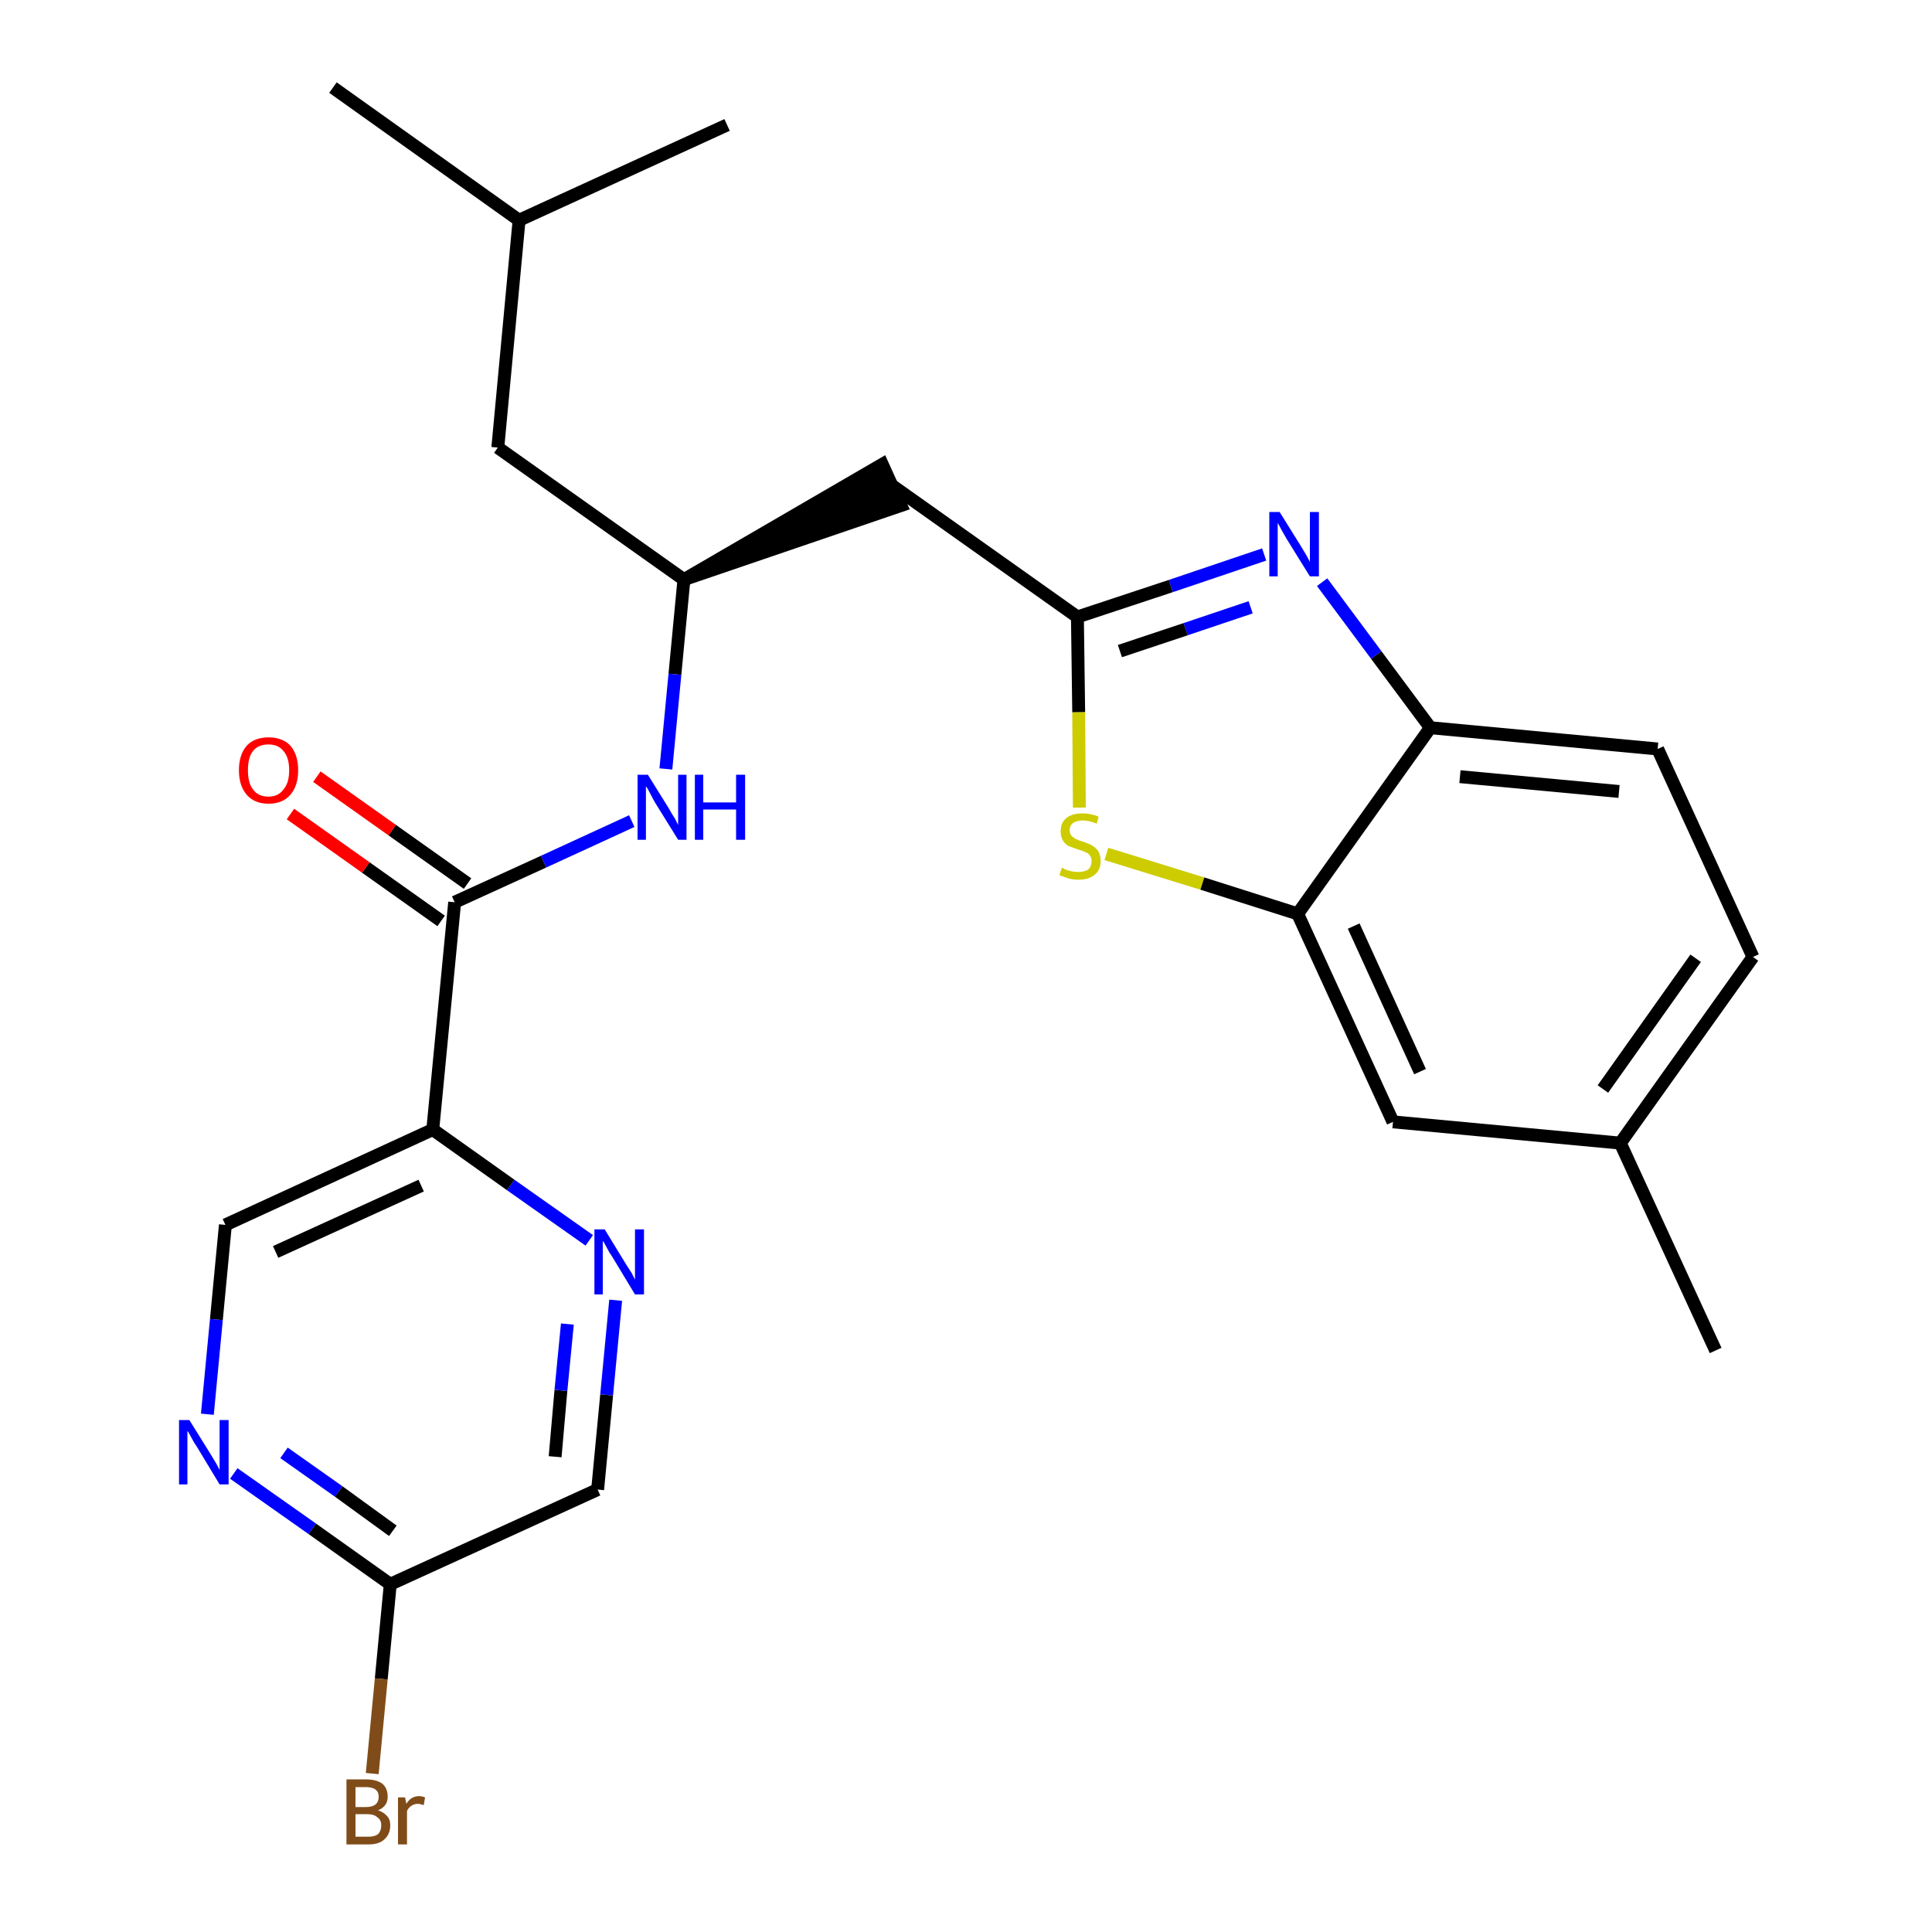 <?xml version='1.0' encoding='iso-8859-1'?>
<svg version='1.1' baseProfile='full'
              xmlns='http://www.w3.org/2000/svg'
                      xmlns:rdkit='http://www.rdkit.org/xml'
                      xmlns:xlink='http://www.w3.org/1999/xlink'
                  xml:space='preserve'
width='300px' height='300px' viewBox='0 0 300 300'>
<!-- END OF HEADER -->
<path class='bond-0 atom-0 atom-1' d='M 266.4,209.7 L 251.6,177.5' style='fill:none;fill-rule:evenodd;stroke:#000000;stroke-width:2.0px;stroke-linecap:butt;stroke-linejoin:miter;stroke-opacity:1' />
<path class='bond-1 atom-1 atom-2' d='M 251.6,177.5 L 272.2,148.6' style='fill:none;fill-rule:evenodd;stroke:#000000;stroke-width:2.0px;stroke-linecap:butt;stroke-linejoin:miter;stroke-opacity:1' />
<path class='bond-1 atom-1 atom-2' d='M 248.9,169.1 L 263.3,148.8' style='fill:none;fill-rule:evenodd;stroke:#000000;stroke-width:2.0px;stroke-linecap:butt;stroke-linejoin:miter;stroke-opacity:1' />
<path class='bond-25 atom-25 atom-1' d='M 216.3,174.2 L 251.6,177.5' style='fill:none;fill-rule:evenodd;stroke:#000000;stroke-width:2.0px;stroke-linecap:butt;stroke-linejoin:miter;stroke-opacity:1' />
<path class='bond-2 atom-2 atom-3' d='M 272.2,148.6 L 257.4,116.3' style='fill:none;fill-rule:evenodd;stroke:#000000;stroke-width:2.0px;stroke-linecap:butt;stroke-linejoin:miter;stroke-opacity:1' />
<path class='bond-3 atom-3 atom-4' d='M 257.4,116.3 L 222.1,113.0' style='fill:none;fill-rule:evenodd;stroke:#000000;stroke-width:2.0px;stroke-linecap:butt;stroke-linejoin:miter;stroke-opacity:1' />
<path class='bond-3 atom-3 atom-4' d='M 251.4,122.9 L 226.7,120.6' style='fill:none;fill-rule:evenodd;stroke:#000000;stroke-width:2.0px;stroke-linecap:butt;stroke-linejoin:miter;stroke-opacity:1' />
<path class='bond-4 atom-4 atom-5' d='M 222.1,113.0 L 213.7,101.7' style='fill:none;fill-rule:evenodd;stroke:#000000;stroke-width:2.0px;stroke-linecap:butt;stroke-linejoin:miter;stroke-opacity:1' />
<path class='bond-4 atom-4 atom-5' d='M 213.7,101.7 L 205.3,90.4' style='fill:none;fill-rule:evenodd;stroke:#0000FF;stroke-width:2.0px;stroke-linecap:butt;stroke-linejoin:miter;stroke-opacity:1' />
<path class='bond-26 atom-24 atom-4' d='M 201.5,141.9 L 222.1,113.0' style='fill:none;fill-rule:evenodd;stroke:#000000;stroke-width:2.0px;stroke-linecap:butt;stroke-linejoin:miter;stroke-opacity:1' />
<path class='bond-5 atom-5 atom-6' d='M 196.3,86.1 L 181.8,91.0' style='fill:none;fill-rule:evenodd;stroke:#0000FF;stroke-width:2.0px;stroke-linecap:butt;stroke-linejoin:miter;stroke-opacity:1' />
<path class='bond-5 atom-5 atom-6' d='M 181.8,91.0 L 167.3,95.8' style='fill:none;fill-rule:evenodd;stroke:#000000;stroke-width:2.0px;stroke-linecap:butt;stroke-linejoin:miter;stroke-opacity:1' />
<path class='bond-5 atom-5 atom-6' d='M 194.2,94.3 L 184.1,97.7' style='fill:none;fill-rule:evenodd;stroke:#0000FF;stroke-width:2.0px;stroke-linecap:butt;stroke-linejoin:miter;stroke-opacity:1' />
<path class='bond-5 atom-5 atom-6' d='M 184.1,97.7 L 173.9,101.1' style='fill:none;fill-rule:evenodd;stroke:#000000;stroke-width:2.0px;stroke-linecap:butt;stroke-linejoin:miter;stroke-opacity:1' />
<path class='bond-6 atom-6 atom-7' d='M 167.3,95.8 L 138.4,75.3' style='fill:none;fill-rule:evenodd;stroke:#000000;stroke-width:2.0px;stroke-linecap:butt;stroke-linejoin:miter;stroke-opacity:1' />
<path class='bond-22 atom-6 atom-23' d='M 167.3,95.8 L 167.5,110.6' style='fill:none;fill-rule:evenodd;stroke:#000000;stroke-width:2.0px;stroke-linecap:butt;stroke-linejoin:miter;stroke-opacity:1' />
<path class='bond-22 atom-6 atom-23' d='M 167.5,110.6 L 167.6,125.4' style='fill:none;fill-rule:evenodd;stroke:#CCCC00;stroke-width:2.0px;stroke-linecap:butt;stroke-linejoin:miter;stroke-opacity:1' />
<path class='bond-7 atom-8 atom-7' d='M 106.2,90.0 L 139.9,78.5 L 137.0,72.1 Z' style='fill:#000000;fill-rule:evenodd;fill-opacity:1;stroke:#000000;stroke-width:2.0px;stroke-linecap:butt;stroke-linejoin:miter;stroke-opacity:1;' />
<path class='bond-8 atom-8 atom-9' d='M 106.2,90.0 L 77.3,69.5' style='fill:none;fill-rule:evenodd;stroke:#000000;stroke-width:2.0px;stroke-linecap:butt;stroke-linejoin:miter;stroke-opacity:1' />
<path class='bond-12 atom-8 atom-13' d='M 106.2,90.0 L 104.8,104.7' style='fill:none;fill-rule:evenodd;stroke:#000000;stroke-width:2.0px;stroke-linecap:butt;stroke-linejoin:miter;stroke-opacity:1' />
<path class='bond-12 atom-8 atom-13' d='M 104.8,104.7 L 103.4,119.4' style='fill:none;fill-rule:evenodd;stroke:#0000FF;stroke-width:2.0px;stroke-linecap:butt;stroke-linejoin:miter;stroke-opacity:1' />
<path class='bond-9 atom-9 atom-10' d='M 77.3,69.5 L 80.6,34.2' style='fill:none;fill-rule:evenodd;stroke:#000000;stroke-width:2.0px;stroke-linecap:butt;stroke-linejoin:miter;stroke-opacity:1' />
<path class='bond-10 atom-10 atom-11' d='M 80.6,34.2 L 51.7,13.6' style='fill:none;fill-rule:evenodd;stroke:#000000;stroke-width:2.0px;stroke-linecap:butt;stroke-linejoin:miter;stroke-opacity:1' />
<path class='bond-11 atom-10 atom-12' d='M 80.6,34.2 L 112.9,19.4' style='fill:none;fill-rule:evenodd;stroke:#000000;stroke-width:2.0px;stroke-linecap:butt;stroke-linejoin:miter;stroke-opacity:1' />
<path class='bond-13 atom-13 atom-14' d='M 98.1,127.5 L 84.4,133.8' style='fill:none;fill-rule:evenodd;stroke:#0000FF;stroke-width:2.0px;stroke-linecap:butt;stroke-linejoin:miter;stroke-opacity:1' />
<path class='bond-13 atom-13 atom-14' d='M 84.4,133.8 L 70.6,140.1' style='fill:none;fill-rule:evenodd;stroke:#000000;stroke-width:2.0px;stroke-linecap:butt;stroke-linejoin:miter;stroke-opacity:1' />
<path class='bond-14 atom-14 atom-15' d='M 72.6,137.2 L 60.9,128.9' style='fill:none;fill-rule:evenodd;stroke:#000000;stroke-width:2.0px;stroke-linecap:butt;stroke-linejoin:miter;stroke-opacity:1' />
<path class='bond-14 atom-14 atom-15' d='M 60.9,128.9 L 49.2,120.6' style='fill:none;fill-rule:evenodd;stroke:#FF0000;stroke-width:2.0px;stroke-linecap:butt;stroke-linejoin:miter;stroke-opacity:1' />
<path class='bond-14 atom-14 atom-15' d='M 68.5,143.0 L 56.8,134.7' style='fill:none;fill-rule:evenodd;stroke:#000000;stroke-width:2.0px;stroke-linecap:butt;stroke-linejoin:miter;stroke-opacity:1' />
<path class='bond-14 atom-14 atom-15' d='M 56.8,134.7 L 45.1,126.4' style='fill:none;fill-rule:evenodd;stroke:#FF0000;stroke-width:2.0px;stroke-linecap:butt;stroke-linejoin:miter;stroke-opacity:1' />
<path class='bond-15 atom-14 atom-16' d='M 70.6,140.1 L 67.2,175.4' style='fill:none;fill-rule:evenodd;stroke:#000000;stroke-width:2.0px;stroke-linecap:butt;stroke-linejoin:miter;stroke-opacity:1' />
<path class='bond-16 atom-16 atom-17' d='M 67.2,175.4 L 35.0,190.2' style='fill:none;fill-rule:evenodd;stroke:#000000;stroke-width:2.0px;stroke-linecap:butt;stroke-linejoin:miter;stroke-opacity:1' />
<path class='bond-16 atom-16 atom-17' d='M 65.4,184.1 L 42.8,194.4' style='fill:none;fill-rule:evenodd;stroke:#000000;stroke-width:2.0px;stroke-linecap:butt;stroke-linejoin:miter;stroke-opacity:1' />
<path class='bond-27 atom-22 atom-16' d='M 91.5,192.6 L 79.3,184.0' style='fill:none;fill-rule:evenodd;stroke:#0000FF;stroke-width:2.0px;stroke-linecap:butt;stroke-linejoin:miter;stroke-opacity:1' />
<path class='bond-27 atom-22 atom-16' d='M 79.3,184.0 L 67.2,175.4' style='fill:none;fill-rule:evenodd;stroke:#000000;stroke-width:2.0px;stroke-linecap:butt;stroke-linejoin:miter;stroke-opacity:1' />
<path class='bond-17 atom-17 atom-18' d='M 35.0,190.2 L 33.6,204.9' style='fill:none;fill-rule:evenodd;stroke:#000000;stroke-width:2.0px;stroke-linecap:butt;stroke-linejoin:miter;stroke-opacity:1' />
<path class='bond-17 atom-17 atom-18' d='M 33.6,204.9 L 32.2,219.6' style='fill:none;fill-rule:evenodd;stroke:#0000FF;stroke-width:2.0px;stroke-linecap:butt;stroke-linejoin:miter;stroke-opacity:1' />
<path class='bond-18 atom-18 atom-19' d='M 36.3,228.8 L 48.5,237.4' style='fill:none;fill-rule:evenodd;stroke:#0000FF;stroke-width:2.0px;stroke-linecap:butt;stroke-linejoin:miter;stroke-opacity:1' />
<path class='bond-18 atom-18 atom-19' d='M 48.5,237.4 L 60.6,246.0' style='fill:none;fill-rule:evenodd;stroke:#000000;stroke-width:2.0px;stroke-linecap:butt;stroke-linejoin:miter;stroke-opacity:1' />
<path class='bond-18 atom-18 atom-19' d='M 44.1,225.6 L 52.6,231.6' style='fill:none;fill-rule:evenodd;stroke:#0000FF;stroke-width:2.0px;stroke-linecap:butt;stroke-linejoin:miter;stroke-opacity:1' />
<path class='bond-18 atom-18 atom-19' d='M 52.6,231.6 L 61.0,237.7' style='fill:none;fill-rule:evenodd;stroke:#000000;stroke-width:2.0px;stroke-linecap:butt;stroke-linejoin:miter;stroke-opacity:1' />
<path class='bond-19 atom-19 atom-20' d='M 60.6,246.0 L 59.2,260.7' style='fill:none;fill-rule:evenodd;stroke:#000000;stroke-width:2.0px;stroke-linecap:butt;stroke-linejoin:miter;stroke-opacity:1' />
<path class='bond-19 atom-19 atom-20' d='M 59.2,260.7 L 57.8,275.4' style='fill:none;fill-rule:evenodd;stroke:#7F4C19;stroke-width:2.0px;stroke-linecap:butt;stroke-linejoin:miter;stroke-opacity:1' />
<path class='bond-20 atom-19 atom-21' d='M 60.6,246.0 L 92.8,231.3' style='fill:none;fill-rule:evenodd;stroke:#000000;stroke-width:2.0px;stroke-linecap:butt;stroke-linejoin:miter;stroke-opacity:1' />
<path class='bond-21 atom-21 atom-22' d='M 92.8,231.3 L 94.2,216.6' style='fill:none;fill-rule:evenodd;stroke:#000000;stroke-width:2.0px;stroke-linecap:butt;stroke-linejoin:miter;stroke-opacity:1' />
<path class='bond-21 atom-21 atom-22' d='M 94.2,216.6 L 95.6,201.9' style='fill:none;fill-rule:evenodd;stroke:#0000FF;stroke-width:2.0px;stroke-linecap:butt;stroke-linejoin:miter;stroke-opacity:1' />
<path class='bond-21 atom-21 atom-22' d='M 86.2,226.2 L 87.1,215.9' style='fill:none;fill-rule:evenodd;stroke:#000000;stroke-width:2.0px;stroke-linecap:butt;stroke-linejoin:miter;stroke-opacity:1' />
<path class='bond-21 atom-21 atom-22' d='M 87.1,215.9 L 88.1,205.6' style='fill:none;fill-rule:evenodd;stroke:#0000FF;stroke-width:2.0px;stroke-linecap:butt;stroke-linejoin:miter;stroke-opacity:1' />
<path class='bond-23 atom-23 atom-24' d='M 171.8,132.6 L 186.7,137.2' style='fill:none;fill-rule:evenodd;stroke:#CCCC00;stroke-width:2.0px;stroke-linecap:butt;stroke-linejoin:miter;stroke-opacity:1' />
<path class='bond-23 atom-23 atom-24' d='M 186.7,137.2 L 201.5,141.9' style='fill:none;fill-rule:evenodd;stroke:#000000;stroke-width:2.0px;stroke-linecap:butt;stroke-linejoin:miter;stroke-opacity:1' />
<path class='bond-24 atom-24 atom-25' d='M 201.5,141.9 L 216.3,174.2' style='fill:none;fill-rule:evenodd;stroke:#000000;stroke-width:2.0px;stroke-linecap:butt;stroke-linejoin:miter;stroke-opacity:1' />
<path class='bond-24 atom-24 atom-25' d='M 210.2,143.8 L 220.5,166.4' style='fill:none;fill-rule:evenodd;stroke:#000000;stroke-width:2.0px;stroke-linecap:butt;stroke-linejoin:miter;stroke-opacity:1' />
<path  class='atom-5' d='M 198.7 79.5
L 202.0 84.8
Q 202.3 85.3, 202.9 86.3
Q 203.4 87.2, 203.4 87.3
L 203.4 79.5
L 204.8 79.5
L 204.8 89.5
L 203.4 89.5
L 199.8 83.7
Q 199.4 83.0, 199.0 82.3
Q 198.6 81.5, 198.4 81.2
L 198.4 89.5
L 197.1 89.5
L 197.1 79.5
L 198.7 79.5
' fill='#0000FF'/>
<path  class='atom-13' d='M 100.6 120.3
L 103.9 125.6
Q 104.2 126.2, 104.8 127.1
Q 105.3 128.1, 105.3 128.1
L 105.3 120.3
L 106.6 120.3
L 106.6 130.4
L 105.3 130.4
L 101.7 124.6
Q 101.3 123.9, 100.9 123.1
Q 100.5 122.3, 100.3 122.1
L 100.3 130.4
L 99.0 130.4
L 99.0 120.3
L 100.6 120.3
' fill='#0000FF'/>
<path  class='atom-13' d='M 107.9 120.3
L 109.2 120.3
L 109.2 124.6
L 114.3 124.6
L 114.3 120.3
L 115.7 120.3
L 115.7 130.4
L 114.3 130.4
L 114.3 125.7
L 109.2 125.7
L 109.2 130.4
L 107.9 130.4
L 107.9 120.3
' fill='#0000FF'/>
<path  class='atom-15' d='M 37.1 119.6
Q 37.1 117.2, 38.3 115.8
Q 39.5 114.5, 41.7 114.5
Q 43.9 114.5, 45.1 115.8
Q 46.3 117.2, 46.3 119.6
Q 46.3 122.0, 45.1 123.4
Q 43.9 124.8, 41.7 124.8
Q 39.5 124.8, 38.3 123.4
Q 37.1 122.0, 37.1 119.6
M 41.7 123.7
Q 43.2 123.7, 44.0 122.6
Q 44.9 121.6, 44.9 119.6
Q 44.9 117.6, 44.0 116.6
Q 43.2 115.6, 41.7 115.6
Q 40.1 115.6, 39.3 116.6
Q 38.5 117.6, 38.5 119.6
Q 38.5 121.6, 39.3 122.6
Q 40.1 123.7, 41.7 123.7
' fill='#FF0000'/>
<path  class='atom-18' d='M 29.4 220.5
L 32.7 225.8
Q 33.0 226.3, 33.6 227.3
Q 34.1 228.2, 34.1 228.3
L 34.1 220.5
L 35.5 220.5
L 35.5 230.5
L 34.1 230.5
L 30.6 224.7
Q 30.1 224.0, 29.7 223.2
Q 29.3 222.4, 29.1 222.2
L 29.1 230.5
L 27.8 230.5
L 27.8 220.5
L 29.4 220.5
' fill='#0000FF'/>
<path  class='atom-20' d='M 58.7 281.1
Q 59.6 281.4, 60.1 282.0
Q 60.6 282.5, 60.6 283.4
Q 60.6 284.8, 59.7 285.6
Q 58.9 286.4, 57.2 286.4
L 53.8 286.4
L 53.8 276.3
L 56.8 276.3
Q 58.5 276.3, 59.4 277.0
Q 60.2 277.7, 60.2 279.0
Q 60.2 280.5, 58.7 281.1
M 55.2 277.5
L 55.2 280.6
L 56.8 280.6
Q 57.8 280.6, 58.3 280.2
Q 58.8 279.8, 58.8 279.0
Q 58.8 277.5, 56.8 277.5
L 55.2 277.5
M 57.2 285.2
Q 58.2 285.2, 58.7 284.8
Q 59.2 284.3, 59.2 283.4
Q 59.2 282.6, 58.6 282.2
Q 58.1 281.7, 57.0 281.7
L 55.2 281.7
L 55.2 285.2
L 57.2 285.2
' fill='#7F4C19'/>
<path  class='atom-20' d='M 62.9 279.1
L 63.1 280.1
Q 63.8 278.9, 65.1 278.9
Q 65.5 278.9, 66.0 279.1
L 65.8 280.3
Q 65.2 280.1, 64.9 280.1
Q 64.3 280.1, 63.9 280.4
Q 63.5 280.6, 63.2 281.2
L 63.2 286.4
L 61.8 286.4
L 61.8 279.1
L 62.9 279.1
' fill='#7F4C19'/>
<path  class='atom-22' d='M 93.9 190.9
L 97.2 196.3
Q 97.5 196.8, 98.1 197.7
Q 98.6 198.7, 98.6 198.7
L 98.6 190.9
L 100.0 190.9
L 100.0 201.0
L 98.6 201.0
L 95.1 195.2
Q 94.6 194.5, 94.2 193.7
Q 93.8 192.9, 93.6 192.7
L 93.6 201.0
L 92.3 201.0
L 92.3 190.9
L 93.9 190.9
' fill='#0000FF'/>
<path  class='atom-23' d='M 164.9 134.7
Q 165.0 134.8, 165.4 135.0
Q 165.9 135.2, 166.4 135.3
Q 166.9 135.4, 167.5 135.4
Q 168.4 135.4, 169.0 135.0
Q 169.5 134.5, 169.5 133.7
Q 169.5 133.1, 169.2 132.8
Q 169.0 132.5, 168.5 132.3
Q 168.1 132.1, 167.4 131.9
Q 166.5 131.6, 166.0 131.4
Q 165.4 131.1, 165.1 130.6
Q 164.7 130.0, 164.7 129.1
Q 164.7 127.8, 165.5 127.1
Q 166.4 126.3, 168.1 126.3
Q 169.3 126.3, 170.6 126.8
L 170.3 127.9
Q 169.1 127.4, 168.2 127.4
Q 167.2 127.4, 166.6 127.8
Q 166.1 128.2, 166.1 128.9
Q 166.1 129.5, 166.4 129.8
Q 166.7 130.1, 167.1 130.3
Q 167.5 130.5, 168.2 130.7
Q 169.1 131.0, 169.6 131.3
Q 170.1 131.6, 170.5 132.1
Q 170.9 132.7, 170.9 133.7
Q 170.9 135.1, 170.0 135.8
Q 169.1 136.6, 167.5 136.6
Q 166.6 136.6, 165.9 136.4
Q 165.3 136.2, 164.5 135.9
L 164.9 134.7
' fill='#CCCC00'/>
</svg>
